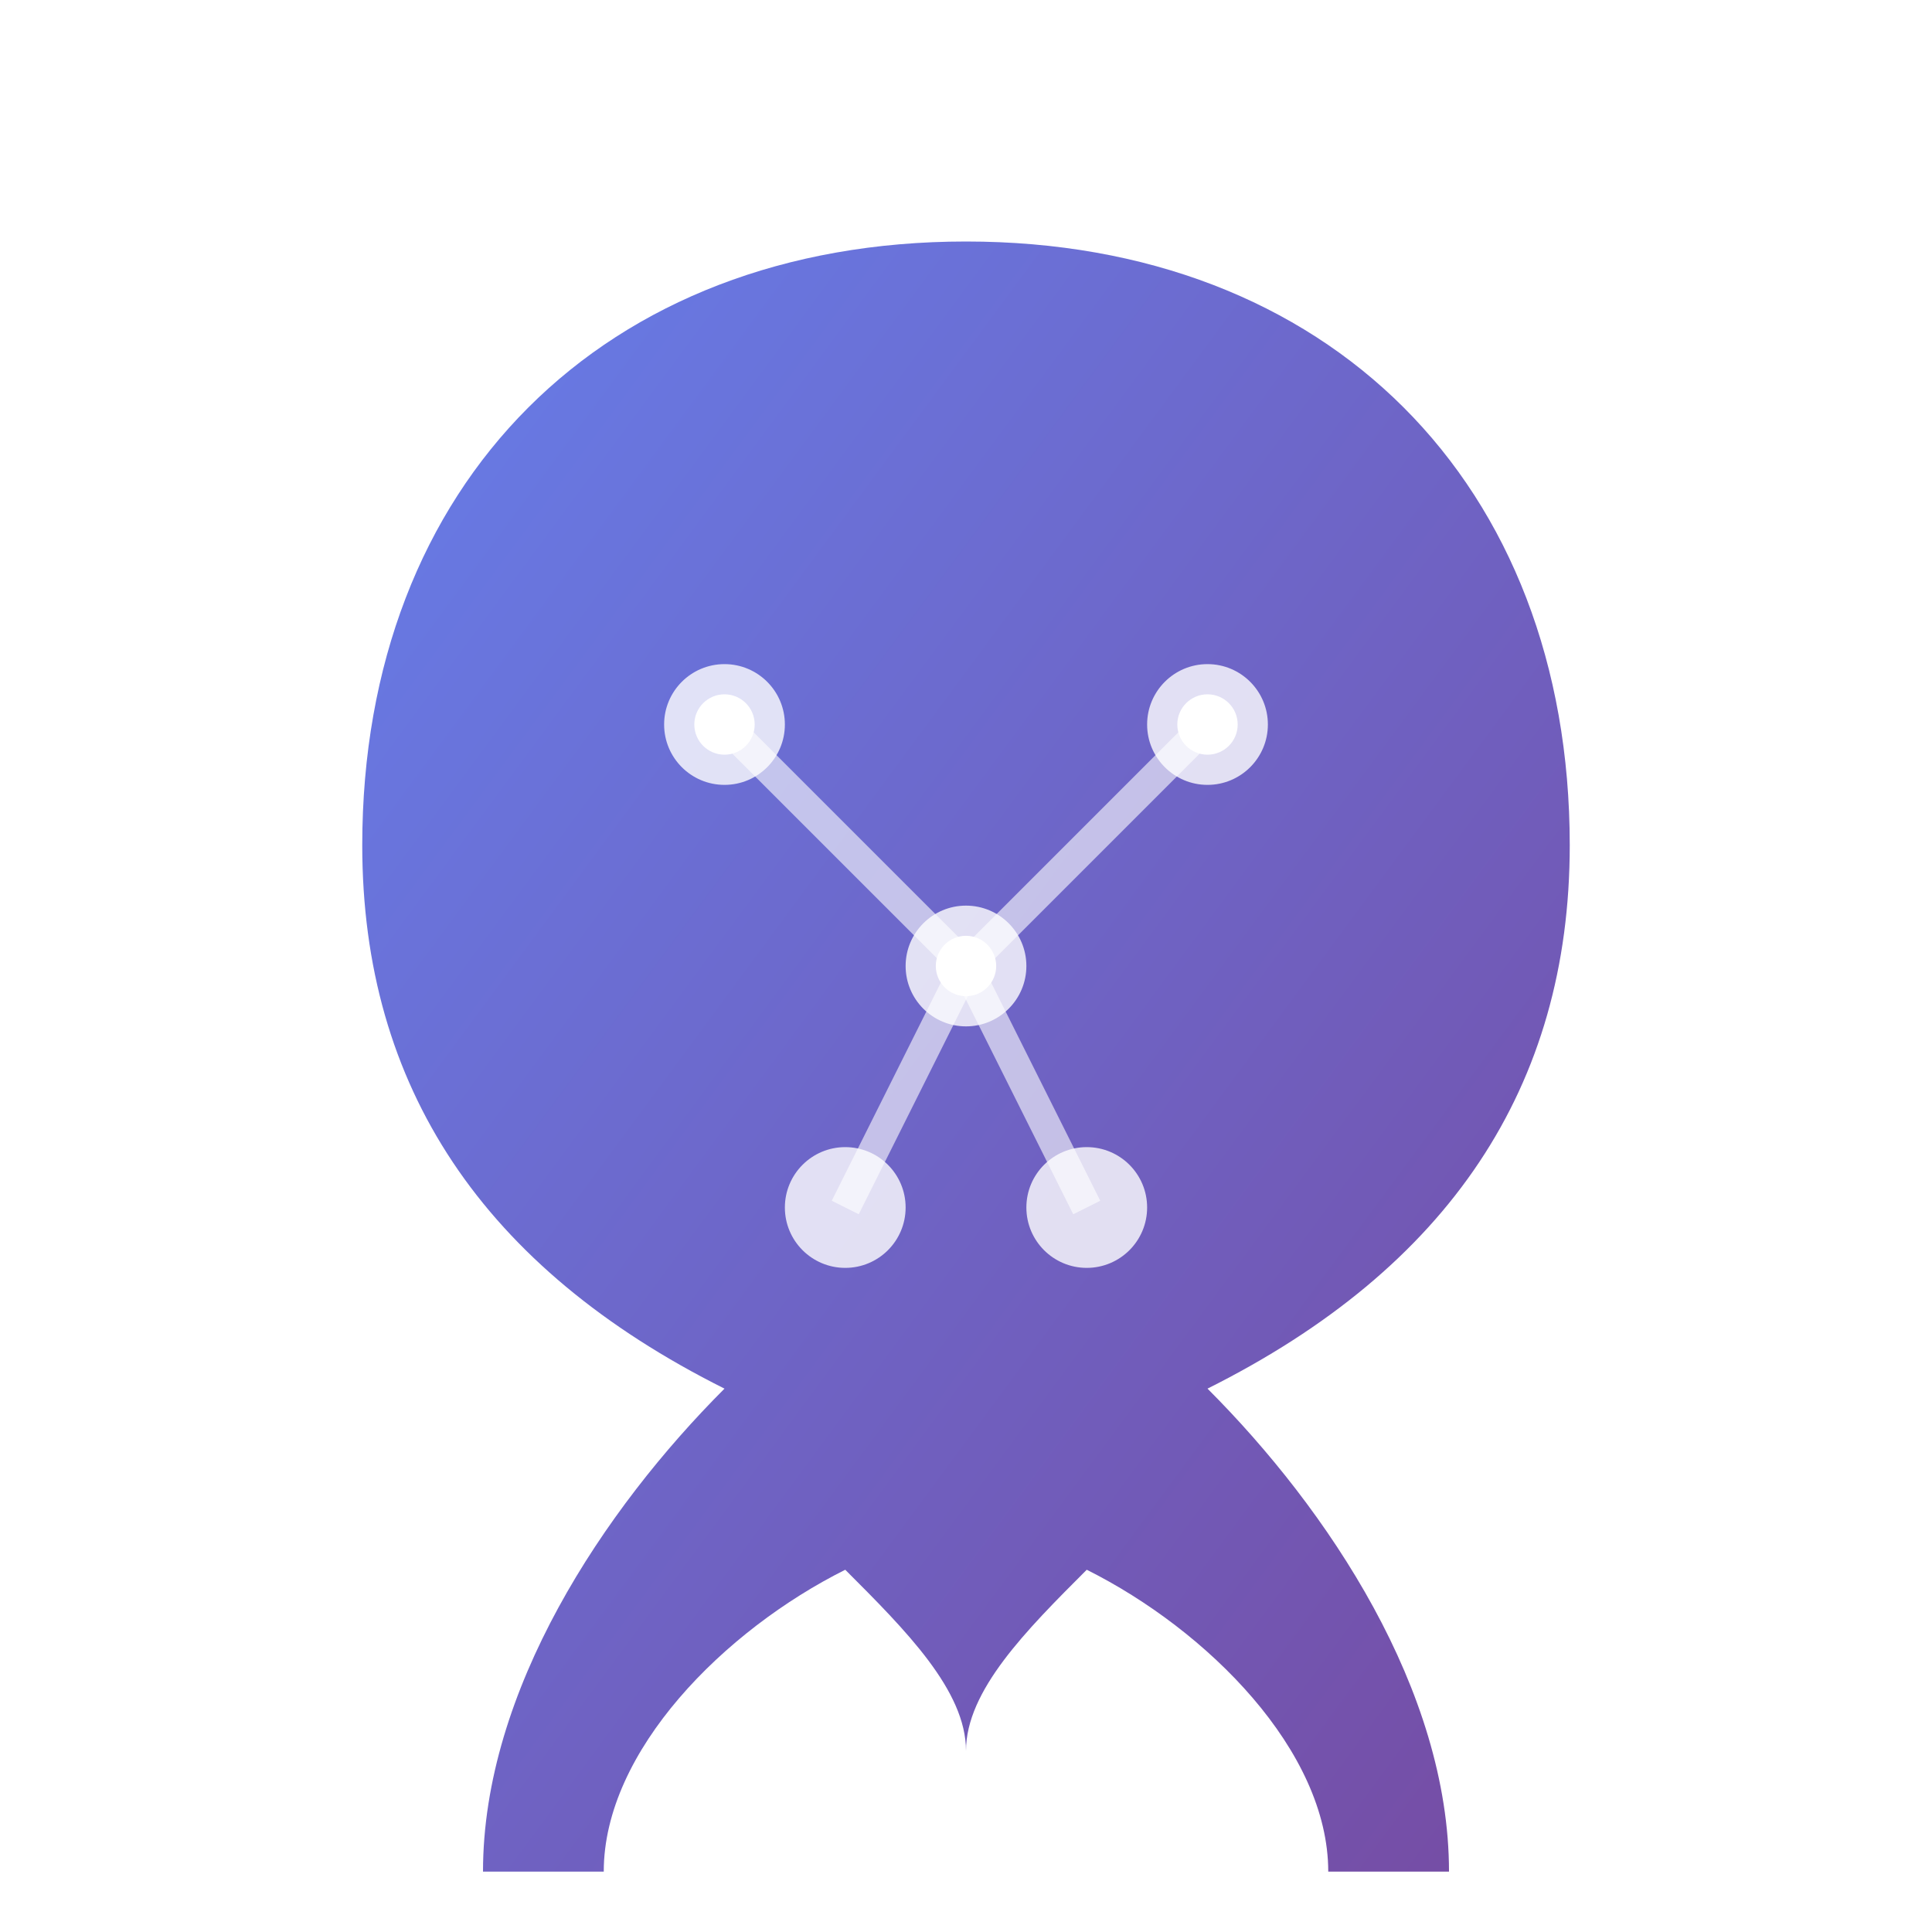 <svg width="64" height="64" viewBox="0 0 64 64" fill="none" xmlns="http://www.w3.org/2000/svg">
  <defs>
    <linearGradient id="brainGradient" x1="0%" y1="0%" x2="100%" y2="100%">
      <stop offset="0%" style="stop-color:#667eea;stop-opacity:1" />
      <stop offset="100%" style="stop-color:#764ba2;stop-opacity:1" />
    </linearGradient>
    <filter id="glow">
      <feGaussianBlur stdDeviation="3" result="coloredBlur"/>
      <feMerge> 
        <feMergeNode in="coloredBlur"/>
        <feMergeNode in="SourceGraphic"/>
      </feMerge>
    </filter>
  </defs>
  
  <!-- Brain outline -->
  <path d="M32 8C20 8 12 16 12 28C12 36 16 42 24 46C20 50 16 56 16 62H20C20 58 24 54 28 52C30 54 32 56 32 58C32 56 34 54 36 52C40 54 44 58 44 62H48C48 56 44 50 40 46C48 42 52 36 52 28C52 16 44 8 32 8Z" 
        fill="url(#brainGradient)" filter="url(#glow)"/>
  
  <!-- Neural connections -->
  <circle cx="24" cy="24" r="2" fill="white" opacity="0.8"/>
  <circle cx="40" cy="24" r="2" fill="white" opacity="0.8"/>
  <circle cx="32" cy="32" r="2" fill="white" opacity="0.8"/>
  <circle cx="28" cy="40" r="2" fill="white" opacity="0.8"/>
  <circle cx="36" cy="40" r="2" fill="white" opacity="0.8"/>
  
  <!-- Connection lines -->
  <line x1="24" y1="24" x2="32" y2="32" stroke="white" stroke-width="1" opacity="0.6"/>
  <line x1="40" y1="24" x2="32" y2="32" stroke="white" stroke-width="1" opacity="0.6"/>
  <line x1="32" y1="32" x2="28" y2="40" stroke="white" stroke-width="1" opacity="0.6"/>
  <line x1="32" y1="32" x2="36" y2="40" stroke="white" stroke-width="1" opacity="0.6"/>
  
  <!-- Animated dots -->
  <circle cx="24" cy="24" r="1" fill="white">
    <animate attributeName="opacity" values="0.3;1;0.3" dur="2s" repeatCount="indefinite"/>
  </circle>
  <circle cx="40" cy="24" r="1" fill="white">
    <animate attributeName="opacity" values="0.3;1;0.3" dur="2s" repeatCount="indefinite" begin="0.5s"/>
  </circle>
  <circle cx="32" cy="32" r="1" fill="white">
    <animate attributeName="opacity" values="0.3;1;0.3" dur="2s" repeatCount="indefinite" begin="1s"/>
  </circle>
</svg> 